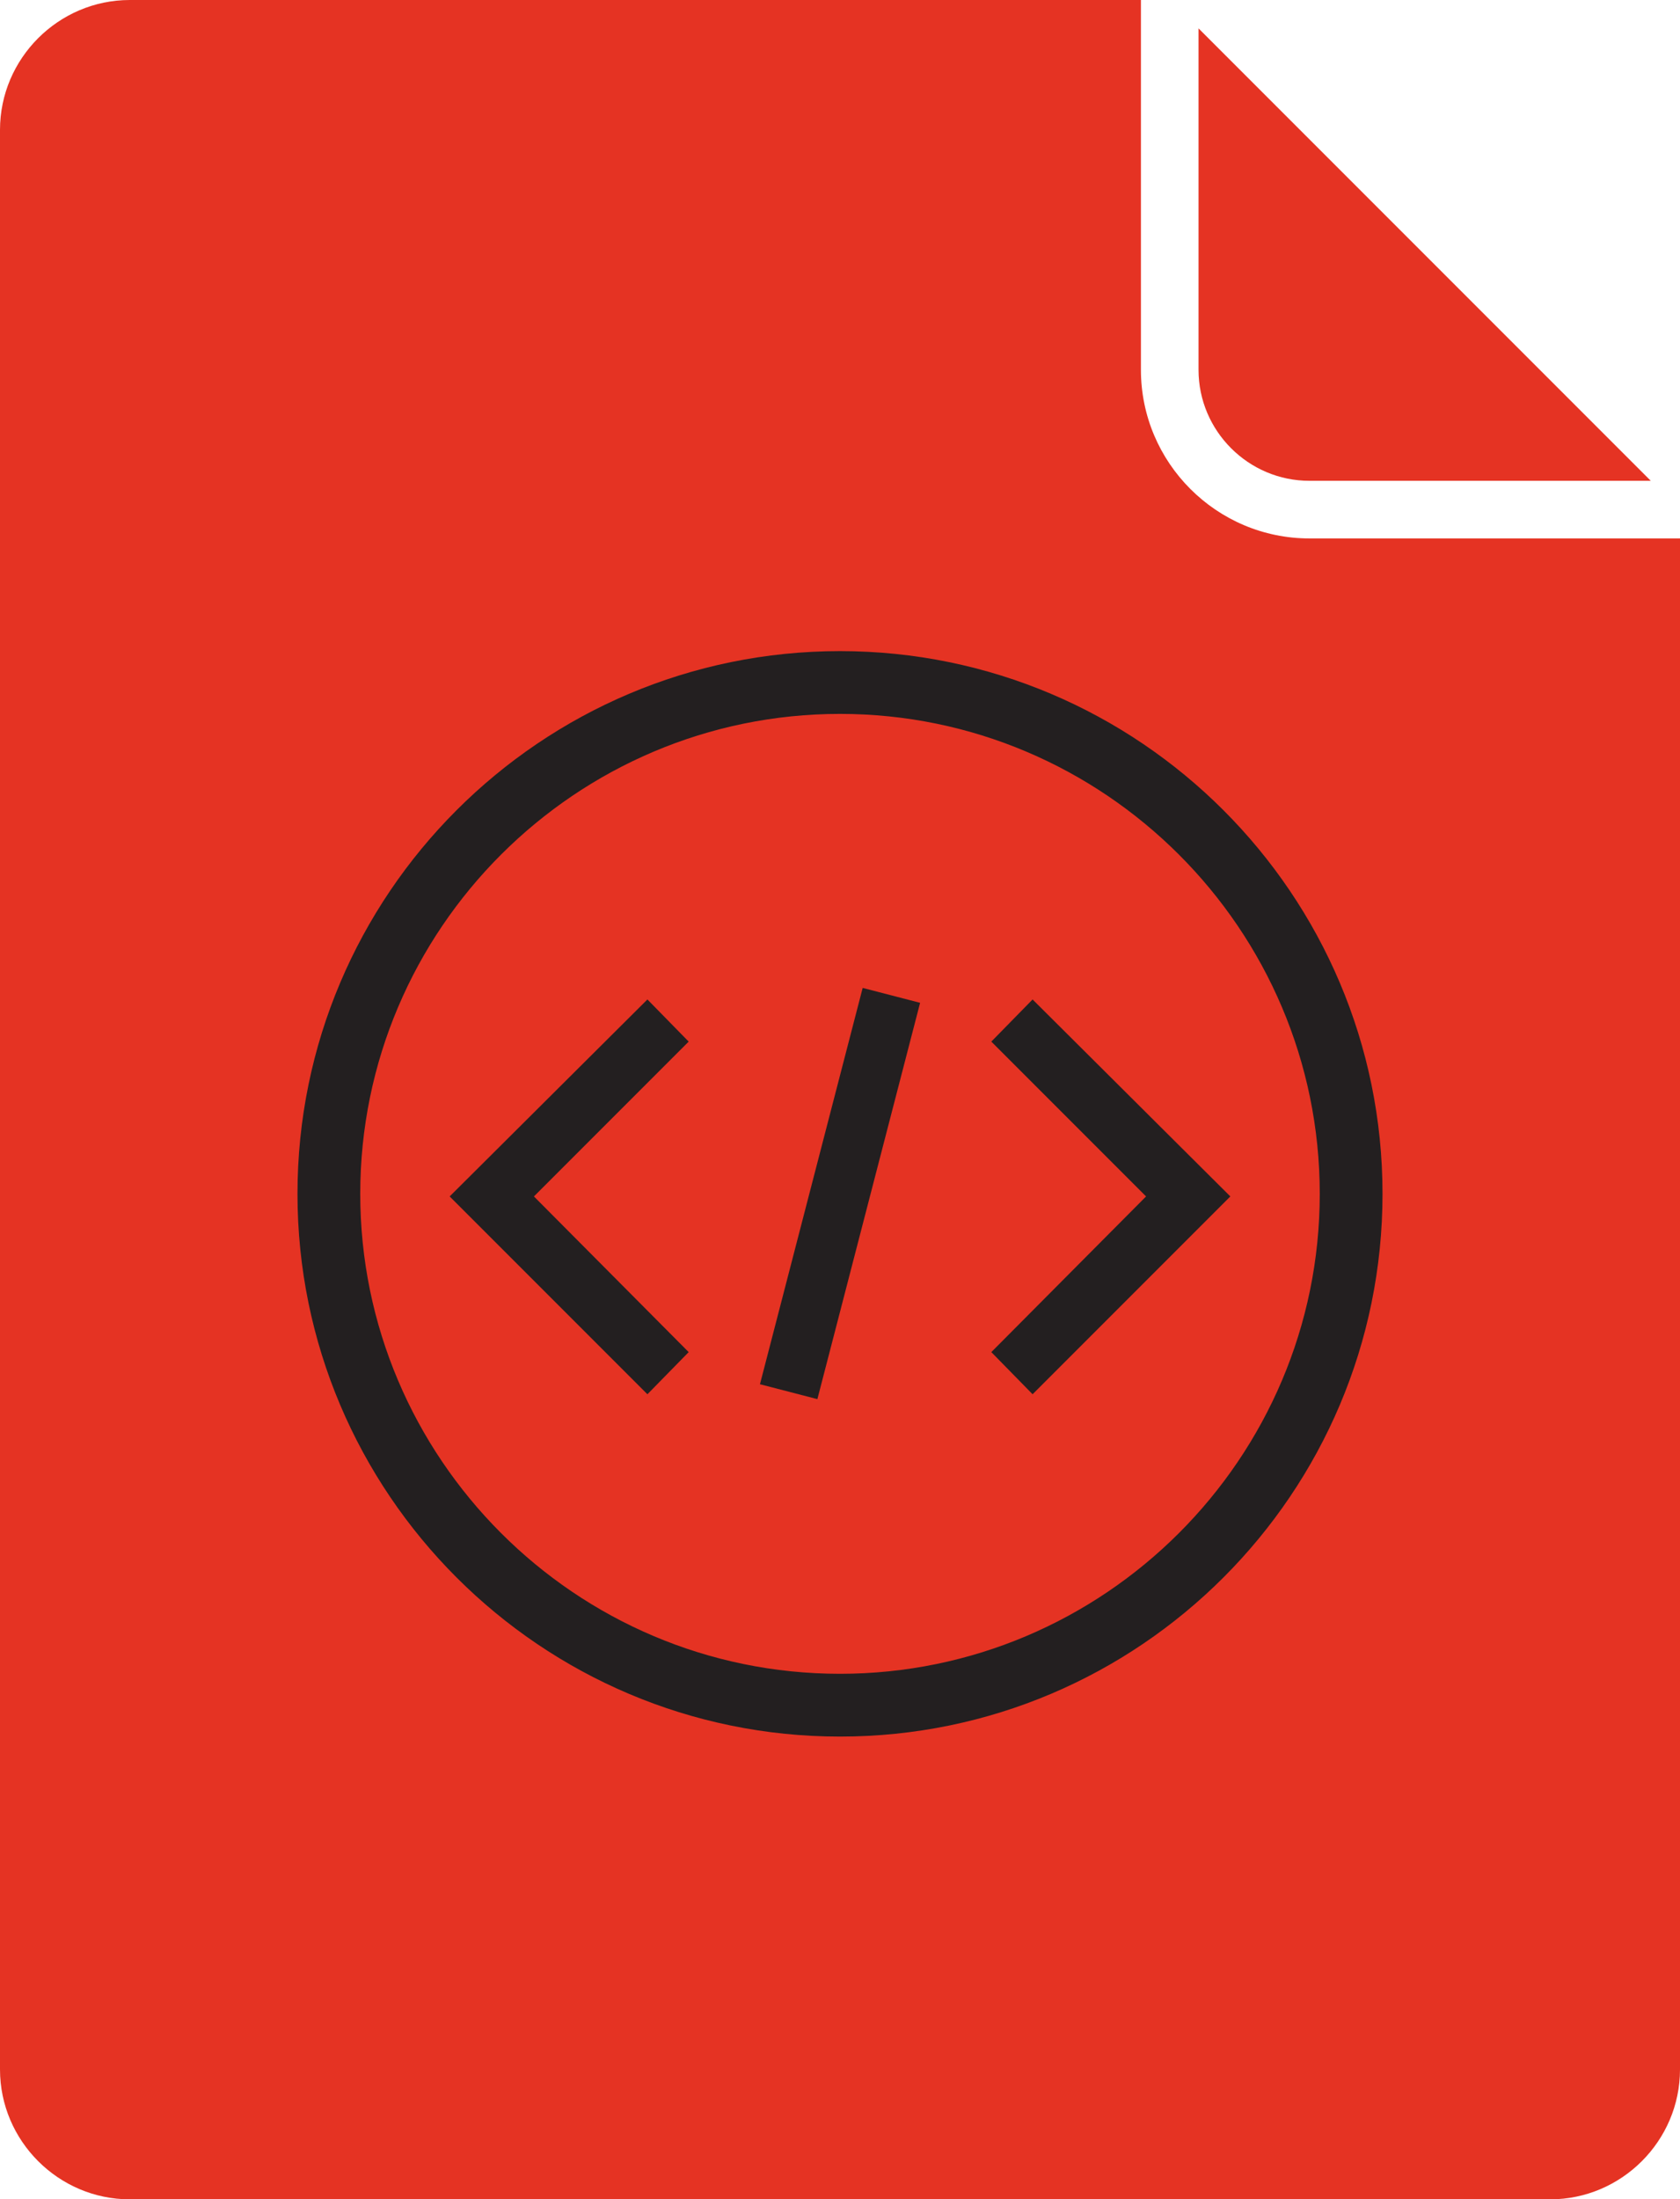 <?xml version="1.0" encoding="UTF-8" standalone="no"?>
<svg
   xmlns:dc="http://purl.org/dc/elements/1.1/"
   xmlns:cc="http://creativecommons.org/ns#"
   xmlns:rdf="http://www.w3.org/1999/02/22-rdf-syntax-ns#"
   xmlns:svg="http://www.w3.org/2000/svg"
   xmlns="http://www.w3.org/2000/svg"
   xmlns:sodipodi="http://sodipodi.sourceforge.net/DTD/sodipodi-0.dtd"
   xmlns:inkscape="http://www.inkscape.org/namespaces/inkscape"
   version="1.1"
   id="Layer_1"
   x="0px"
   y="0px"
   viewBox="0 0 195.4 255.7"
   xml:space="preserve"
   sodipodi:docname="opensource.svg"
   width="195.4"
   height="255.7"
   inkscape:version="1.0.2 (1.0.2+r75+1)"><defs
   id="defs116" /><sodipodi:namedview
   pagecolor="#ffffff"
   bordercolor="#666666"
   borderopacity="1"
   objecttolerance="10"
   gridtolerance="10"
   guidetolerance="10"
   inkscape:pageopacity="0"
   inkscape:pageshadow="2"
   inkscape:window-width="1920"
   inkscape:window-height="1136"
   id="namedview114"
   showgrid="false"
   fit-margin-top="0"
   fit-margin-left="0"
   fit-margin-right="0"
   fit-margin-bottom="0"
   inkscape:zoom="1.47"
   inkscape:cx="97.7"
   inkscape:cy="127.8"
   inkscape:window-x="1920"
   inkscape:window-y="27"
   inkscape:window-maximized="1"
   inkscape:current-layer="Layer_1" />
<style
   type="text/css"
   id="style83">
	.st0{fill:#E53323;}
	.st1{fill:#231F20;}
</style>
<g
   id="g111"
   transform="translate(-152.3,-122.2)">
	<g
   id="g89">
		<path
   class="st0"
   d="M 304.6,184.8 C 293.8,184.8 285,176 285,165.2 v -43 H 167.4 c -8.3,0 -15.1,6.8 -15.1,15.1 v 225.5 c 0,8.3 6.8,15.1 15.1,15.1 h 165.2 c 8.3,0 15.1,-6.8 15.1,-15.1 v -178 z"
   id="path85" />
		<path
   class="st0"
   d="m 304.6,178.1 h 39.7 l -52.6,-52.6 v 39.7 c 0,7.1 5.8,12.9 12.9,12.9 z"
   id="path87" />
	</g>
	<g
   id="g109">
		<path
   class="st1"
   d="m 250,324.1 c -34.8,0 -63.1,-28.3 -63.1,-63.1 0,-34.8 28.3,-63.1 63.1,-63.1 34.8,0 63.1,28.3 63.1,63.1 0,34.8 -28.3,63.1 -63.1,63.1 z m 0,-118.9 c -30.7,0 -55.8,25 -55.8,55.8 0,30.7 25,55.8 55.8,55.8 30.7,0 55.8,-25 55.8,-55.8 0,-30.8 -25.1,-55.8 -55.8,-55.8 z"
   id="path91" />
		<g
   id="g107">
			<g
   id="g105">
				<g
   id="g95">
					<polygon
   class="st1"
   points="227.6,238.4 232.4,243.3 214.4,261.3 232.4,279.4 227.6,284.3 204.6,261.3 "
   id="polygon93" />
				</g>
				<g
   id="g99">
					<polygon
   class="st1"
   points="285.6,261.3 267.6,243.3 272.4,238.4 295.4,261.3 272.4,284.3 267.6,279.4 "
   id="polygon97" />
				</g>
				<g
   id="g103">
					
						<rect
   x="226.2"
   y="257.5"
   transform="matrix(0.251,-0.968,0.968,0.251,-65.346,437.464)"
   class="st1"
   width="47.6"
   height="6.9"
   id="rect101" />
				</g>
			</g>
		</g>
	</g>
</g>
</svg>
